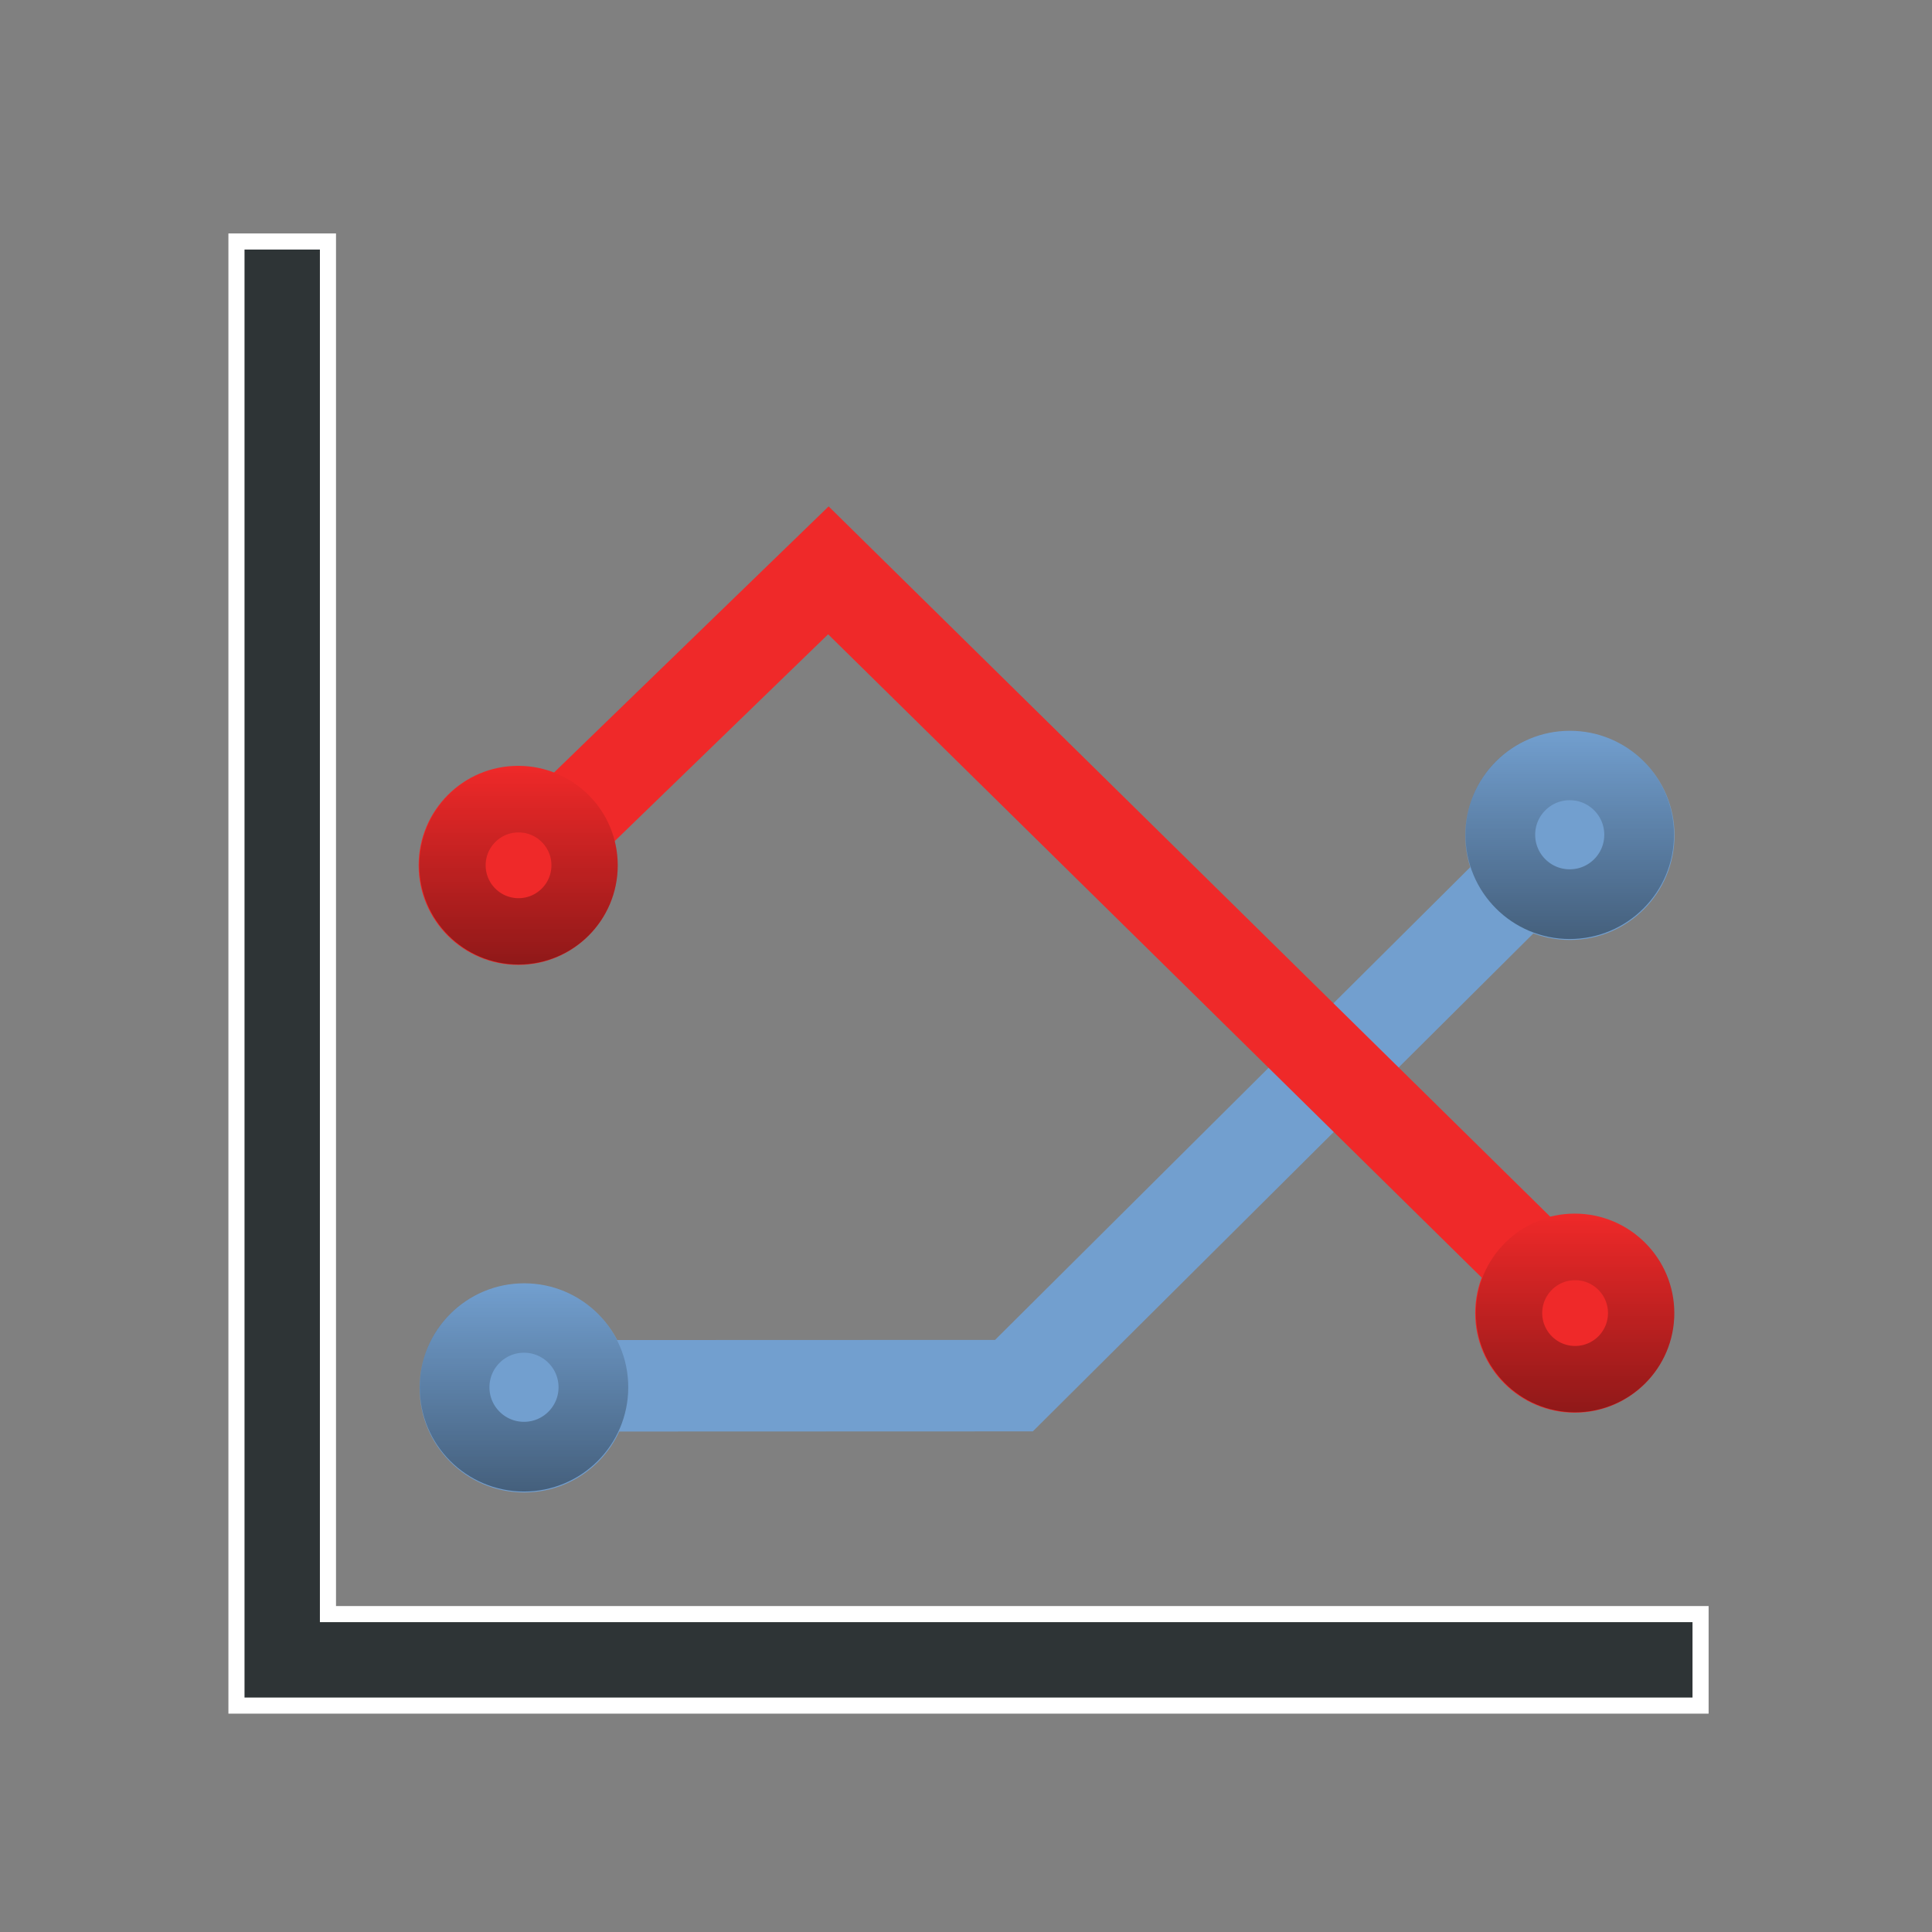 <?xml version="1.0" encoding="UTF-8" standalone="no"?>
<!-- Created with Inkscape (http://www.inkscape.org/) -->

<svg
   xmlns:dc="http://purl.org/dc/elements/1.1/"
   xmlns:cc="http://creativecommons.org/ns#"
   xmlns:rdf="http://www.w3.org/1999/02/22-rdf-syntax-ns#"
   xmlns:svg="http://www.w3.org/2000/svg"
   xmlns="http://www.w3.org/2000/svg"
   xmlns:xlink="http://www.w3.org/1999/xlink"
   xmlns:sodipodi="http://sodipodi.sourceforge.net/DTD/sodipodi-0.dtd"
   xmlns:inkscape="http://www.inkscape.org/namespaces/inkscape"
   width="48"
   height="48"
   id="svg4592"
   version="1.1"
   inkscape:version="0.91 r13725"
   sodipodi:docname="eqz-overtime-chart.svg"
   inkscape:export-filename="/home/alexander/chart2/res/typepointline_16.png"
   inkscape:export-xdpi="90"
   inkscape:export-ydpi="90">
  <rect width="100%" height="100%" fill="#808080" stroke="none"/>
  <defs
     id="defs4594">
    <linearGradient
       inkscape:collect="always"
       id="linearGradient3870">
      <stop
         style="stop-color:#000000;stop-opacity:1;"
         offset="0"
         id="stop3872" />
      <stop
         style="stop-color:#000000;stop-opacity:0;"
         offset="1"
         id="stop3874" />
    </linearGradient>
    <linearGradient
       inkscape:collect="always"
       xlink:href="#linearGradient3870"
       id="linearGradient3892"
       gradientUnits="userSpaceOnUse"
       x1="1.247"
       y1="6.5"
       x2="5.753"
       y2="6.5"
       gradientTransform="matrix(1.509,0,0,1.509,-7.678,4.02)" />
    <linearGradient
       inkscape:collect="always"
       xlink:href="#linearGradient3870"
       id="linearGradient3884"
       gradientUnits="userSpaceOnUse"
       x1="1.247"
       y1="6.5"
       x2="5.753"
       y2="6.5"
       gradientTransform="matrix(1.094,0,0,1.094,-4.452,32.022)" />
    <linearGradient
       inkscape:collect="always"
       xlink:href="#linearGradient3870"
       id="linearGradient3884-2"
       gradientUnits="userSpaceOnUse"
       x1="1.247"
       y1="6.5"
       x2="5.753"
       y2="6.5"
       gradientTransform="matrix(1.094,0,0,1.094,6.673,5.772)" />
    <linearGradient
       inkscape:collect="always"
       xlink:href="#linearGradient3870"
       id="linearGradient4235"
       gradientUnits="userSpaceOnUse"
       gradientTransform="matrix(1.509,0,0,1.509,-7.678,4.02)"
       x1="1.247"
       y1="6.5"
       x2="5.753"
       y2="6.5" />
  </defs>
  <sodipodi:namedview
     id="base"
     pagecolor="#ffffff"
     bordercolor="#666666"
     borderopacity="1.0"
     inkscape:pageopacity="0.0"
     inkscape:pageshadow="2"
     inkscape:zoom="8"
     inkscape:cx="-6.826349"
     inkscape:cy="24.126449"
     inkscape:current-layer="layer1"
     showgrid="false"
     inkscape:grid-bbox="true"
     inkscape:document-units="px"
     inkscape:window-width="1366"
     inkscape:window-height="718"
     inkscape:window-x="0"
     inkscape:window-y="28"
     inkscape:window-maximized="1"
     inkscape:snap-global="false">
    <inkscape:grid
       type="xygrid"
       id="grid4639" />
  </sodipodi:namedview>
  <g
     id="layer1"
     inkscape:label="Layer 1"
     inkscape:groupmode="layer"
     transform="translate(0,32)">
    <path
       style="fill:none;stroke:#729fcf;stroke-width:2.273px;stroke-linecap:butt;stroke-linejoin:miter;stroke-opacity:1"
       d="m 13.803,2.43 11.388,-0.004 13.72,-13.649"
       id="path3900"
       inkscape:connector-curvature="0"
       sodipodi:nodetypes="ccc" />
    <path
       style="fill:none;fill-opacity:1;stroke:#ef2929;stroke-width:2.273px;stroke-linecap:butt;stroke-linejoin:miter;stroke-opacity:1"
       d="m 13.69,-11.152 6.891,-6.678 18.188,17.903"
       id="path3898"
       inkscape:connector-curvature="0" />
    <path
       inkscape:connector-curvature="0"
       style="fill:#2e3436;fill-opacity:1;stroke:#ffffff;stroke-opacity:1;stroke-width:0.4;stroke-miterlimit:4;stroke-dasharray:none"
       d="m 5.875,-26 0,34.102 0,2.273 2.273,0 34.102,0 0,-2.273 -34.102,0 0,-34.102 L 5.875,-26 Z"
       id="rect3778" />
    <g
       id="g4202"
       transform="matrix(0.762,0,0,0.762,2.483,0.639)">
      <circle
         r="3.41"
         cy="2.418"
         cx="13.832"
         id="path3862"
         style="fill:#729fcf;fill-opacity:1;stroke:none" />
      <circle
         r="2.263"
         cy="13.826"
         cx="-2.398"
         transform="matrix(0,-1,1,0,0,0)"
         style="opacity:0.4;fill:none;stroke:url(#linearGradient3892);stroke-width:2.273;stroke-linecap:butt;stroke-linejoin:round;stroke-miterlimit:4;stroke-dasharray:none;stroke-dashoffset:0;stroke-opacity:1"
         id="path3890" />
    </g>
    <circle
       style="fill:#ef2929;fill-opacity:1;stroke:none"
       id="path3860"
       cx="39.124"
       cy="0.625"
       r="2.473" />
    <circle
       id="path3882"
       style="opacity:0.4;fill:none;stroke:url(#linearGradient3884);stroke-width:1.648;stroke-linecap:butt;stroke-linejoin:round;stroke-miterlimit:4;stroke-dasharray:none;stroke-dashoffset:0;stroke-opacity:1"
       transform="matrix(0,-1,1,0,0,0)"
       cx="-0.623"
       cy="39.133"
       r="1.641" />
    <g
       id="g4198">
      <circle
         r="2.473"
         cy="-10.5"
         cx="12.874"
         id="path3860-1"
         style="fill:#ef2929;fill-opacity:1;stroke:none" />
      <circle
         r="1.641"
         cy="12.883"
         cx="10.502"
         transform="matrix(0,-1,1,0,0,0)"
         style="opacity:0.4;fill:none;stroke:url(#linearGradient3884-2);stroke-width:1.648;stroke-linecap:butt;stroke-linejoin:round;stroke-miterlimit:4;stroke-dasharray:none;stroke-dashoffset:0;stroke-opacity:1"
         id="path3882-8" />
    </g>
    <g
       id="g4202-3"
       transform="matrix(0.762,0,0,0.762,28.464,-13.088)">
      <circle
         r="3.41"
         cy="2.418"
         cx="13.832"
         id="path3862-8"
         style="fill:#729fcf;fill-opacity:1;stroke:none" />
      <circle
         r="2.263"
         cy="13.826"
         cx="-2.398"
         transform="matrix(0,-1,1,0,0,0)"
         style="opacity:0.4;fill:none;stroke:url(#linearGradient4235);stroke-width:2.273;stroke-linecap:butt;stroke-linejoin:round;stroke-miterlimit:4;stroke-dasharray:none;stroke-dashoffset:0;stroke-opacity:1"
         id="path3890-2" />
    </g>
  </g>
</svg>
